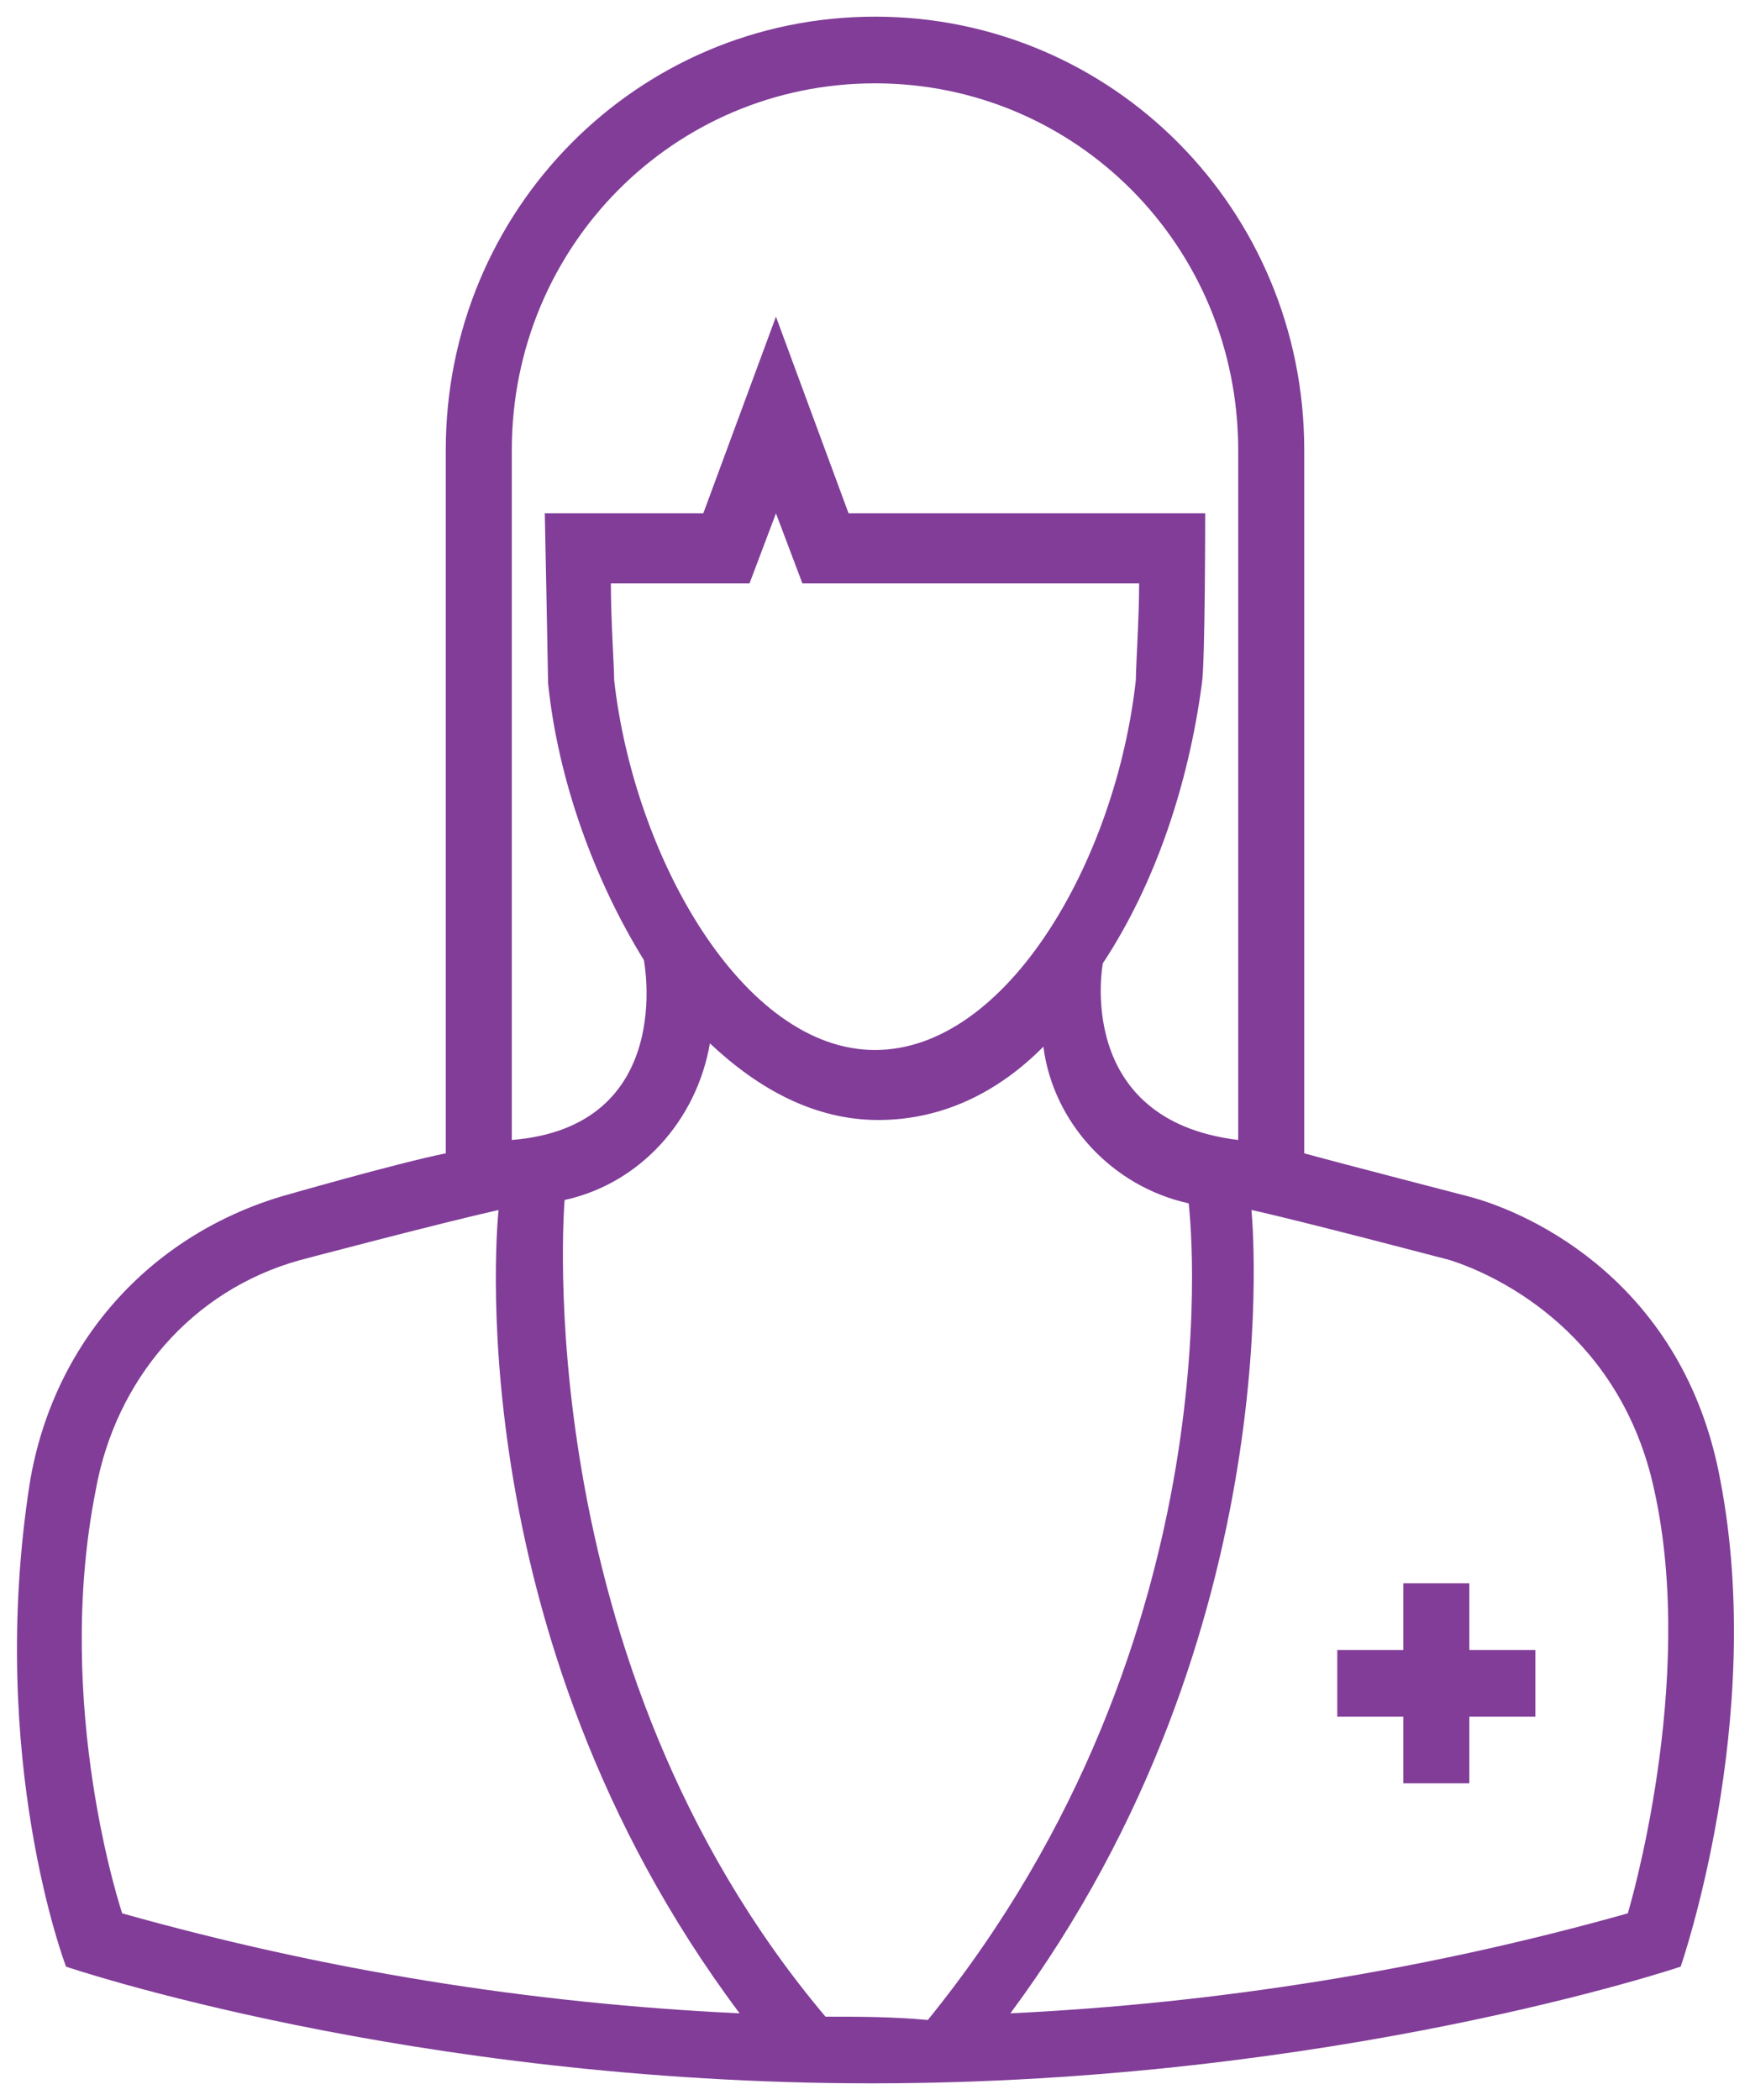 <?xml version="1.0" encoding="UTF-8" standalone="no"?>
<svg width="50px" height="60px" viewBox="0 0 50 60" version="1.1" xmlns="http://www.w3.org/2000/svg" xmlns:xlink="http://www.w3.org/1999/xlink">
    <!-- Generator: Sketch 40 (33762) - http://www.bohemiancoding.com/sketch -->
    <title>Group</title>
    <desc>Created with Sketch.</desc>
    <defs></defs>
    <g id="Page-1" stroke="none" stroke-width="1" fill="none" fill-rule="evenodd">
        <g id="05-О-салоне" transform="translate(-616, -736)" fill="#813D98">
            <g id="Group-2" transform="translate(69, 635)">
                <g id="Group" transform="translate(547, 101)">
                    <path d="M49.151,42.286 C48.113,36.667 43.774,34.667 41.981,34.19 C41.981,34.19 38.302,33.238 37.264,32.952 L37.264,12.857 C37.264,6 31.792,0.476 25,0.476 C18.208,0.476 12.736,6 12.736,12.857 L12.736,32.952 C11.321,33.238 8.019,34.19 8.019,34.19 C4.245,35.333 1.509,38.381 0.849,42.381 C-0.377,50.286 1.887,56.19 1.887,56.19 C1.887,56.19 11.698,59.524 24.906,59.524 C38.113,59.524 48.019,56.19 48.019,56.19 C48.019,56.19 50.472,49.143 49.151,42.286 Z M14.623,12.857 C14.623,7.048 19.245,2.381 25,2.381 C30.755,2.381 35.377,7.048 35.377,12.857 L35.377,32.571 C30.66,32 31.509,27.524 31.509,27.524 C33.019,25.238 33.962,22.381 34.34,19.524 C34.434,18.952 34.434,14.667 34.434,14.667 L24.245,14.667 L22.17,9.048 L20.094,14.667 L15.566,14.667 C15.566,14.667 15.66,19.333 15.66,19.524 C15.943,22.286 16.981,25.143 18.396,27.429 C18.396,27.429 19.34,32.19 14.623,32.571 L14.623,12.857 Z M17.547,19.429 C17.547,19.048 17.453,17.714 17.453,16.667 L21.415,16.667 L22.17,14.667 L22.925,16.667 L32.547,16.667 C32.547,17.619 32.453,19.048 32.453,19.429 C31.887,24.571 28.774,30 25,30 C21.226,30 18.113,24.476 17.547,19.429 Z M3.491,54.667 C3.491,54.667 1.509,48.762 2.736,42.571 C3.302,39.429 5.472,36.857 8.585,36 C8.585,36 12.547,34.952 14.245,34.571 C14.245,34.571 12.925,46.571 21.132,57.524 C15.094,57.238 9.245,56.286 3.491,54.667 Z M23.585,57.619 C15,47.429 16.132,34.286 16.132,34.286 C18.302,33.81 19.906,32 20.283,29.81 C21.698,31.143 23.302,32 25.094,32 C26.887,32 28.491,31.238 29.811,29.905 C30.094,32.095 31.792,33.905 33.962,34.381 C33.962,34.381 35.472,46.667 26.509,57.714 C25.472,57.619 24.528,57.619 23.585,57.619 Z M46.509,54.667 C40.755,56.286 34.811,57.238 28.868,57.524 C36.981,46.571 35.755,34.571 35.755,34.571 C37.075,34.857 41.415,36 41.415,36 C42.925,36.476 46.321,38.19 47.264,42.571 C48.491,48.095 46.509,54.667 46.509,54.667 Z M41.981,45.238 L40.094,45.238 L40.094,47.143 L38.208,47.143 L38.208,49.048 L40.094,49.048 L40.094,50.952 L41.981,50.952 L41.981,49.048 L43.868,49.048 L43.868,47.143 L41.981,47.143 L41.981,45.238 Z" id="Combined-Shape"></path>
                </g>
            </g>
        </g>
    </g>
</svg>